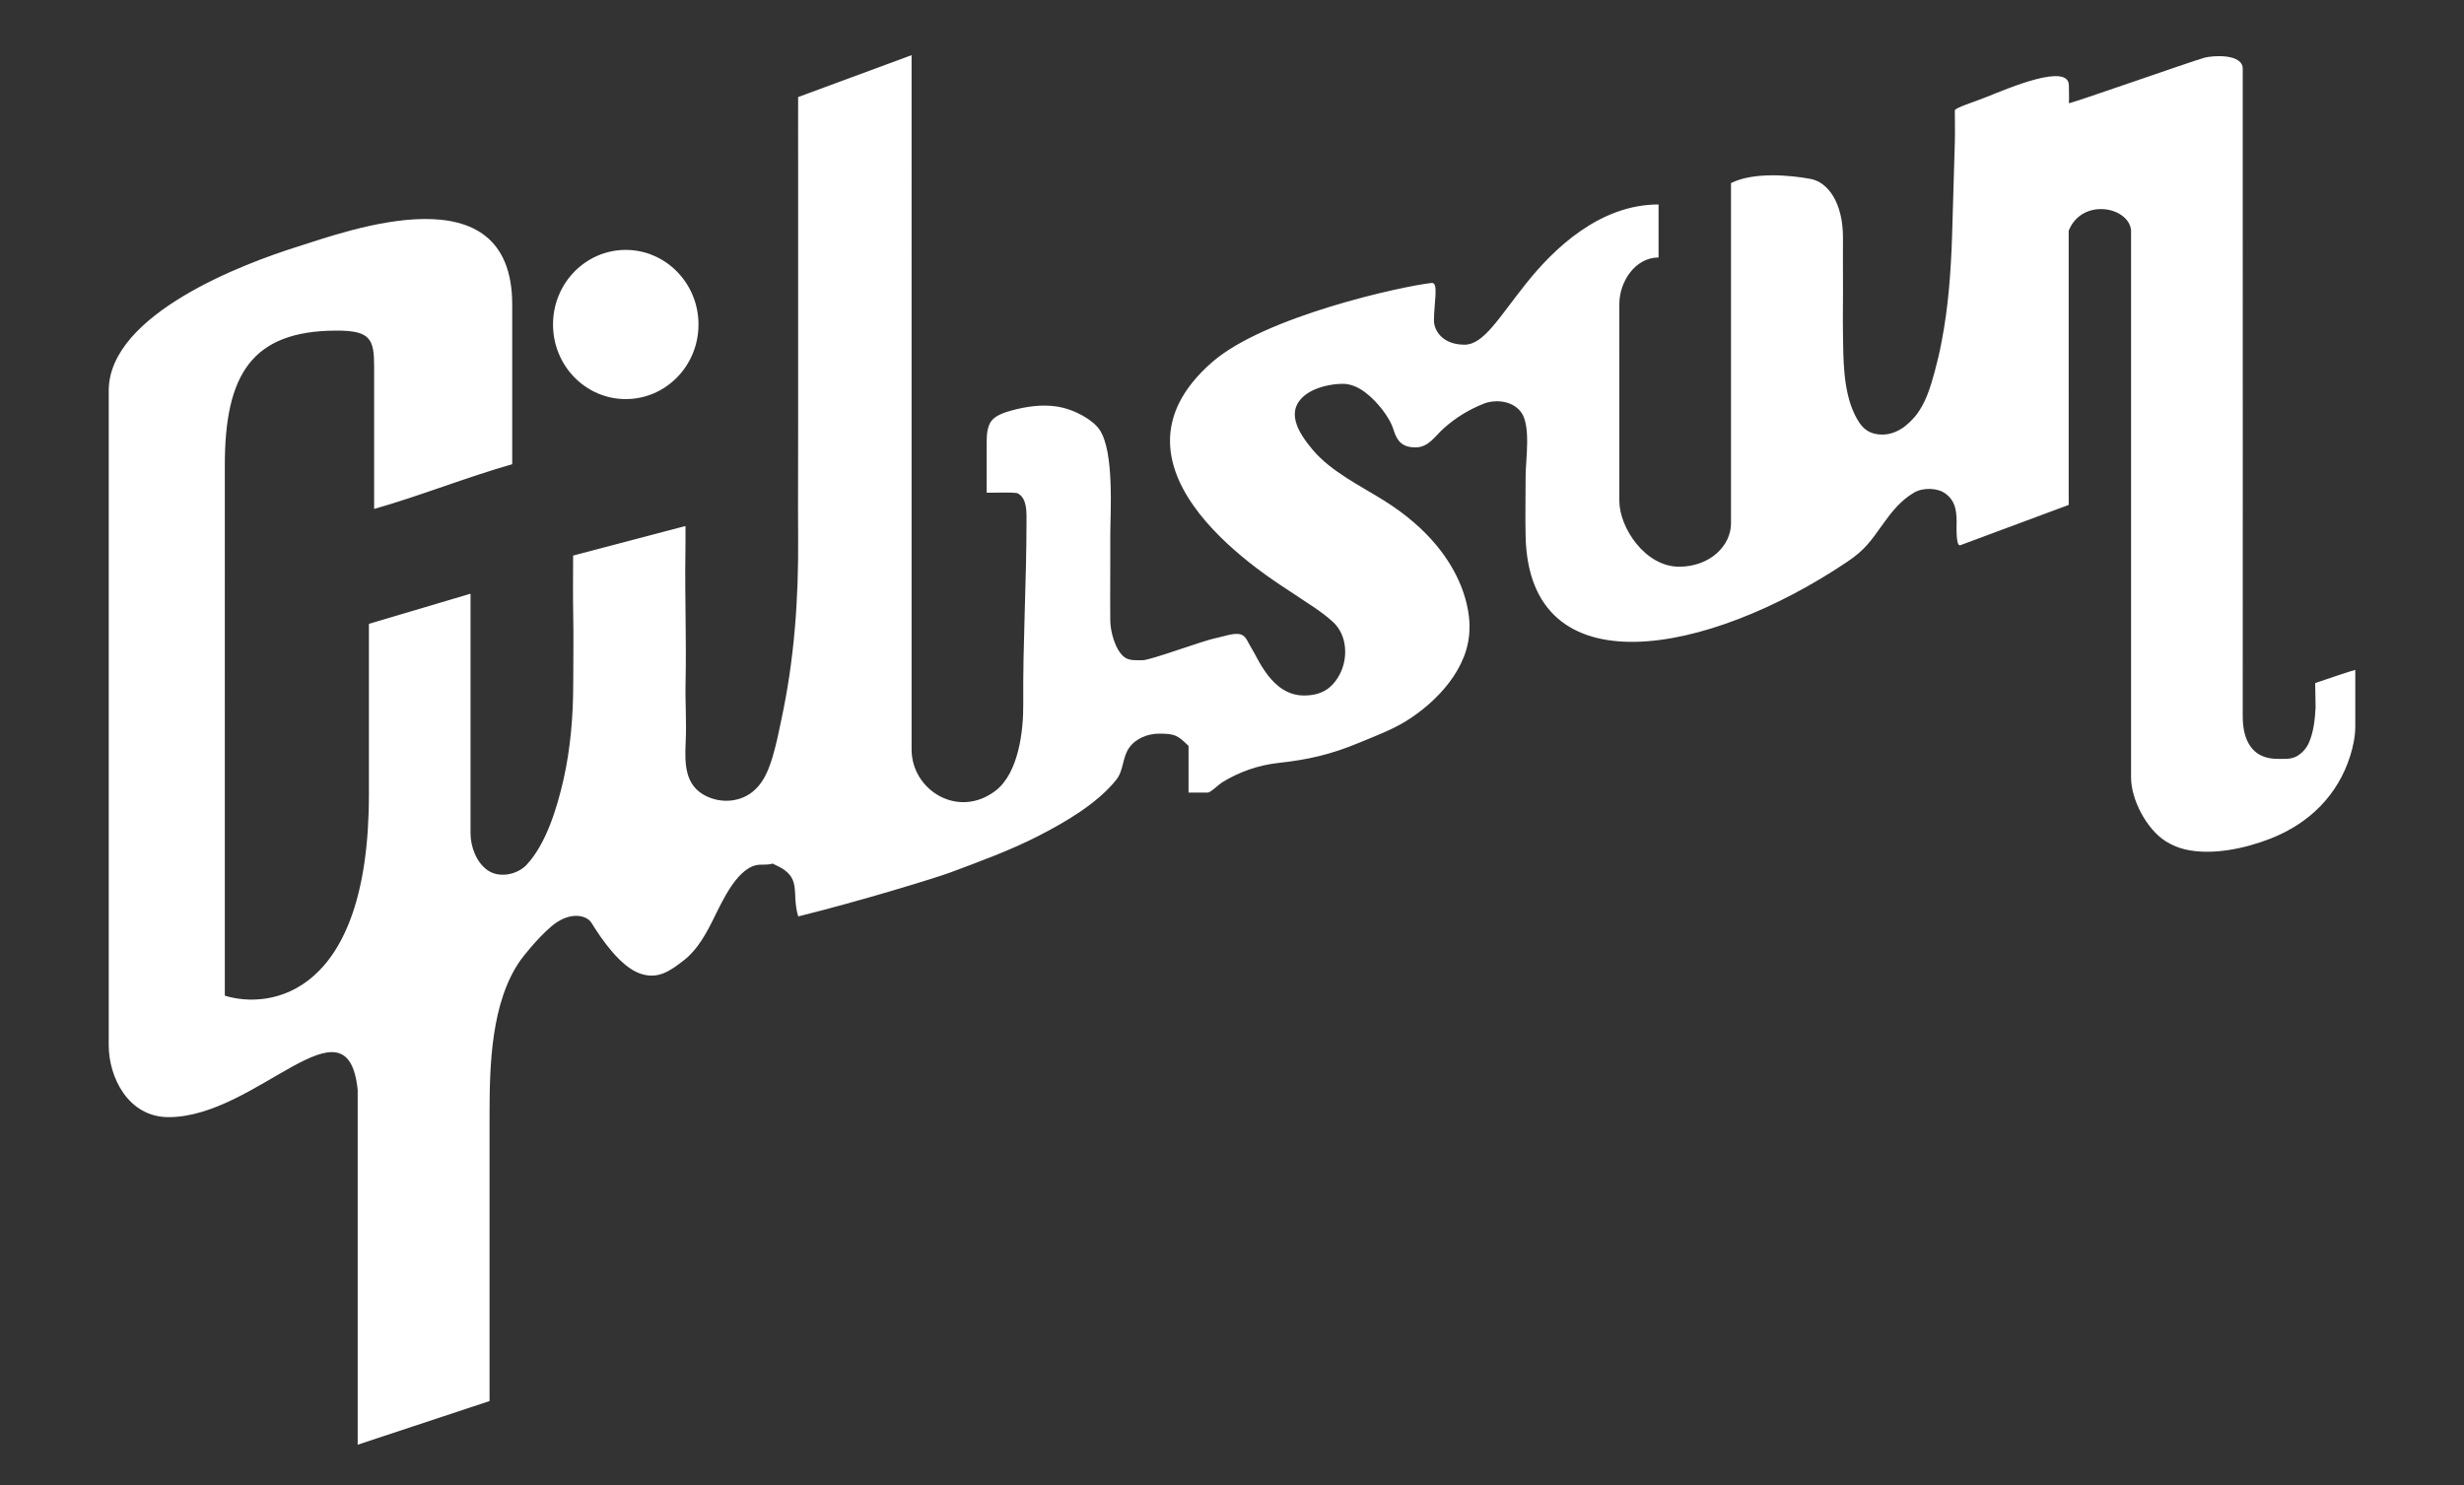 <?xml version="1.0" encoding="utf-8"?>
<!-- Generator: Adobe Illustrator 22.0.0, SVG Export Plug-In . SVG Version: 6.00 Build 0)  -->
<svg version="1.1" fill="#fff" id="Layer_1" xmlns="http://www.w3.org/2000/svg" xmlns:xlink="http://www.w3.org/1999/xlink" x="0px" y="0px"
	 viewBox="0 0 2500 1507.4" style="enable-background:new 0 0 2500 1507.4;" xml:space="preserve">
<rect x="0" y="0" width="2500" height="1507.4" fill="#333333" stroke="none"/>
<path d="M1931.7,433.4c-6.3,4.5-13.6,7.6-21.6,7.6c-15.4,0-22.4-7.9-28.6-21c-11.6-24.4-11.2-56.5-11.6-80.9
	c-0.3-19.2,0.2-38.4,0-57.7c-0.1-14.7,0-25.5,0-40.3c0-35.1-15-56.3-33.1-59.6c-20.5-3.7-57.3-7.3-80.5,4.3v345.3
	c0,22.7-21.3,44-52.7,44c-34.2,0-60.6-39.4-60.6-66.9V308.4c0-22.4,16-47.1,39.8-47.1v-53.8c-59.5,0-106.1,44.5-134.9,80.8
	c-27.3,34.4-42.7,61.5-61.9,61.5c-22.8,0-31.1-14.7-31.1-24.6c0-17.1,4.8-38.1-1.9-38.1c-30.8,3.3-169.9,34.1-222.9,80.2
	c-126.3,109.8,64,222.6,82.2,235.1c13.7,9.4,28.1,17.6,40.4,29c14.5,13.5,15.2,37,6.4,53.3c-7.6,14-18.3,21.1-36.1,21.1
	c-32.9,0-46.7-38.4-53.8-49c-3-4.6-4.7-11.3-10.4-13c-6.8-2-18.1,2.4-24.9,3.7c-12.9,2.4-66.5,22.6-74.7,22.5
	c-6-0.1-13.4,0.8-18.5-3.2c-9.4-7.3-14.2-26.6-14.2-36.9c0-7-0.1-14-0.1-21c0-13.9,0.1-27.8,0.1-41.7l0-23.7
	c0-23.5,4.3-85.3-11-107.6c-6.6-9.6-24.7-20.5-43.5-23.4c-15-2.3-31.1,0.1-45,3.9c-10.1,2.7-18.9,6.1-22.5,12.9
	c-3.9,7.5-3.4,16.9-3.4,24.6v46c0,0.6,28.5-1,31.8,0.9c9.5,5.4,8.6,19.7,8.6,29c0,60-3.8,124.2-3.3,184.2
	c0.3,26.9-4.5,70.4-28.2,88.5c-37.9,28.9-85.1-0.7-85.1-41.9v-56c0-32.4,0-62.5,0-94.9v-108V56c-56.2,20.7-78.9,29.2-115.1,42.5
	c0,22.2-0.1,44.3,0,66.4c0.1,41.6-0.1,83.2,0,124.8c0.1,47.1-0.1,94.2,0,141.2c0.1,38-0.3,75.9,0,113.9
	c0.5,62.9-3.8,124.3-17.1,185.9c-2,9.3-3.8,18.7-6.2,27.8c-4,15.3-8.8,32.3-20.9,43.3c-13.3,12.2-33,13.9-49.1,6.1
	c-22.3-10.9-21.7-33.9-20.8-54.8c1-20.4-0.6-41-0.1-61.4c0.9-42.9-0.8-85.9-0.2-128.9c0.2-9.7,0.1-19.4,0.1-29l-114,30
	c0,20.1-0.3,40.3,0.1,60.4c0.4,22.9,0.1,46.4,0,69.5c0,32.7-2.7,65.7-9.9,97.6c-6.4,28-17.3,64.7-37.3,86.2
	c-9.2,9.9-27.4,14.1-39.6,5.7c-11.5-8-17.4-24-17.4-37.7V602.5l-103.1,30.6v173.3c0,204-100.4,218.3-146.2,204V472.3
	c0-91.9,27.1-136.6,113.2-136.8c34.7-0.1,38.3,8.7,38.3,36.7v144.3c46.4-13.2,93.7-32.2,140.1-45.4v-162
	c0-137.3-166.8-74.8-218.7-58.5c-51.3,16.1-190.7,67.6-190.7,145.9v664.2c0,32.7,19.9,73,60.8,73c89.6,0,181.5-127.8,191.8-27.7
	v360.1l133.8-44.3v-290.8c0-50.1,1.6-113.8,31.1-156.2c2.6-3.6,16.4-21.6,31.5-34.6c18.5-15.9,36-11.6,40.8-3.7
	c10.8,17.6,29.7,44.5,49.1,51.4c18,6.3,30-1.9,45.3-13.9c13-10.3,22-26.5,29.2-41.1c9.8-19.8,25.8-55.4,48.1-55.4
	c19.1,0,7.3-3.1,15.4,0.5c27.6,12.4,15.2,27.8,22.7,52c63.9-15.8,140.7-39.5,154.3-44.6c30.4-11.4,61.1-22.5,90-37.4
	c27.1-13.9,59.1-32.6,78.4-56.7c7.5-9.4,6.1-22.6,13-32.4c6.9-9.8,19.4-14.5,31-14.4c14.6,0.1,18.1,1.2,29.3,12.5v47.3h19.5
	c3,0,11.4-8.4,14.2-10.1c17.5-10.9,37.3-17.8,57.8-20c29.5-3.2,53.1-8.6,80.7-20.1c15.4-6.4,33.6-13.2,47.8-21.9
	c32.1-19.7,65-54.6,65-94.6c0,0,5.9-71.8-86.9-129.8c-23.9-14.9-53.6-29.3-72.2-51.4c-15.1-18-28.4-39.9-6.7-56.2
	c9.5-7.1,25.3-10.7,37.2-10.7c16.3-0.1,30.5,14,39.9,25.8c4.8,6.2,9.5,13.6,11.8,21.2c3.7,11.9,9.4,17.6,22.4,17.5
	c13.2-0.1,19.5-11.4,28.4-19.3c11.9-10.7,25.6-19.1,40.5-25c11.2-4.4,28.2-3.7,37.6,8c10.8,13.5,5,48.9,5,65.4
	c0,28.4-0.5,38.5,0,61.2c3.4,156.1,185.2,120.7,326.2,25.9c17.7-11.8,24.1-21.1,36.3-38.3c8.8-12.3,18.1-24.1,31.6-32
	c9.2-5.4,24.2-4.9,32,1.1c9.7,7.3,10.9,16.2,11.2,27.7c0.1,2.7-1.2,26.2,3.7,24.6c50.5-18.6,72.4-27.1,110-40.9v-84.7V234.2
	c13.3-33.4,60.4-24.8,63.3-0.8v555.5c0,22.6,15.6,52.2,34.8,64.6c6.1,3.9,12.9,6.8,20,8.5c27.4,6.3,60.7-0.8,87-11.1
	c39.2-15.4,68.1-44.1,80.6-84c2.9-9.3,5.1-19.8,5.1-29.5v-57.6c-5.2,1.3-28.1,9.1-40.7,13.4c0,4.4,0.5,23.3,0.4,25.1
	c-0.7,12-1.9,24.3-6.8,35.5c-2.5,5.7-6.8,10.5-12.2,13.6c-6.2,3.4-12.7,2.7-19.5,2.7c-35.1,0-35.4-34.3-35.4-44.2
	c0-43.1,0.1-486.1,0-518.5V88.1V69.8c0-15.6-30.4-13.5-38.6-11.3c-12.6,3.4-137.8,47.5-137.8,46.2c0.4-8.2,0-9.8,0-17.9
	c0-23.4-60.7,2.4-84,11.8c-12.1,4.9-31.7,10.8-31.7,13.5c0,7.4,0.3,22.8,0,32.1c-0.9,31.8-1.8,63.6-2.8,95.4
	c-1.2,36.2-3.8,72.4-10.8,108.1c-1.9,10.1-4.3,20.1-7,30c-4.2,15.4-9.2,32.1-19.5,44.6C1939.8,426.5,1935.9,430.2,1931.7,433.4
	L1931.7,433.4z"/>
<path d="M708.7,329.3c0,41.8-33,75.7-73.8,75.7c-40.8,0-73.8-33.9-73.8-75.7s33-75.7,73.8-75.7C675.6,253.7,708.7,287.5,708.7,329.3
	L708.7,329.3z"/>
</svg>
